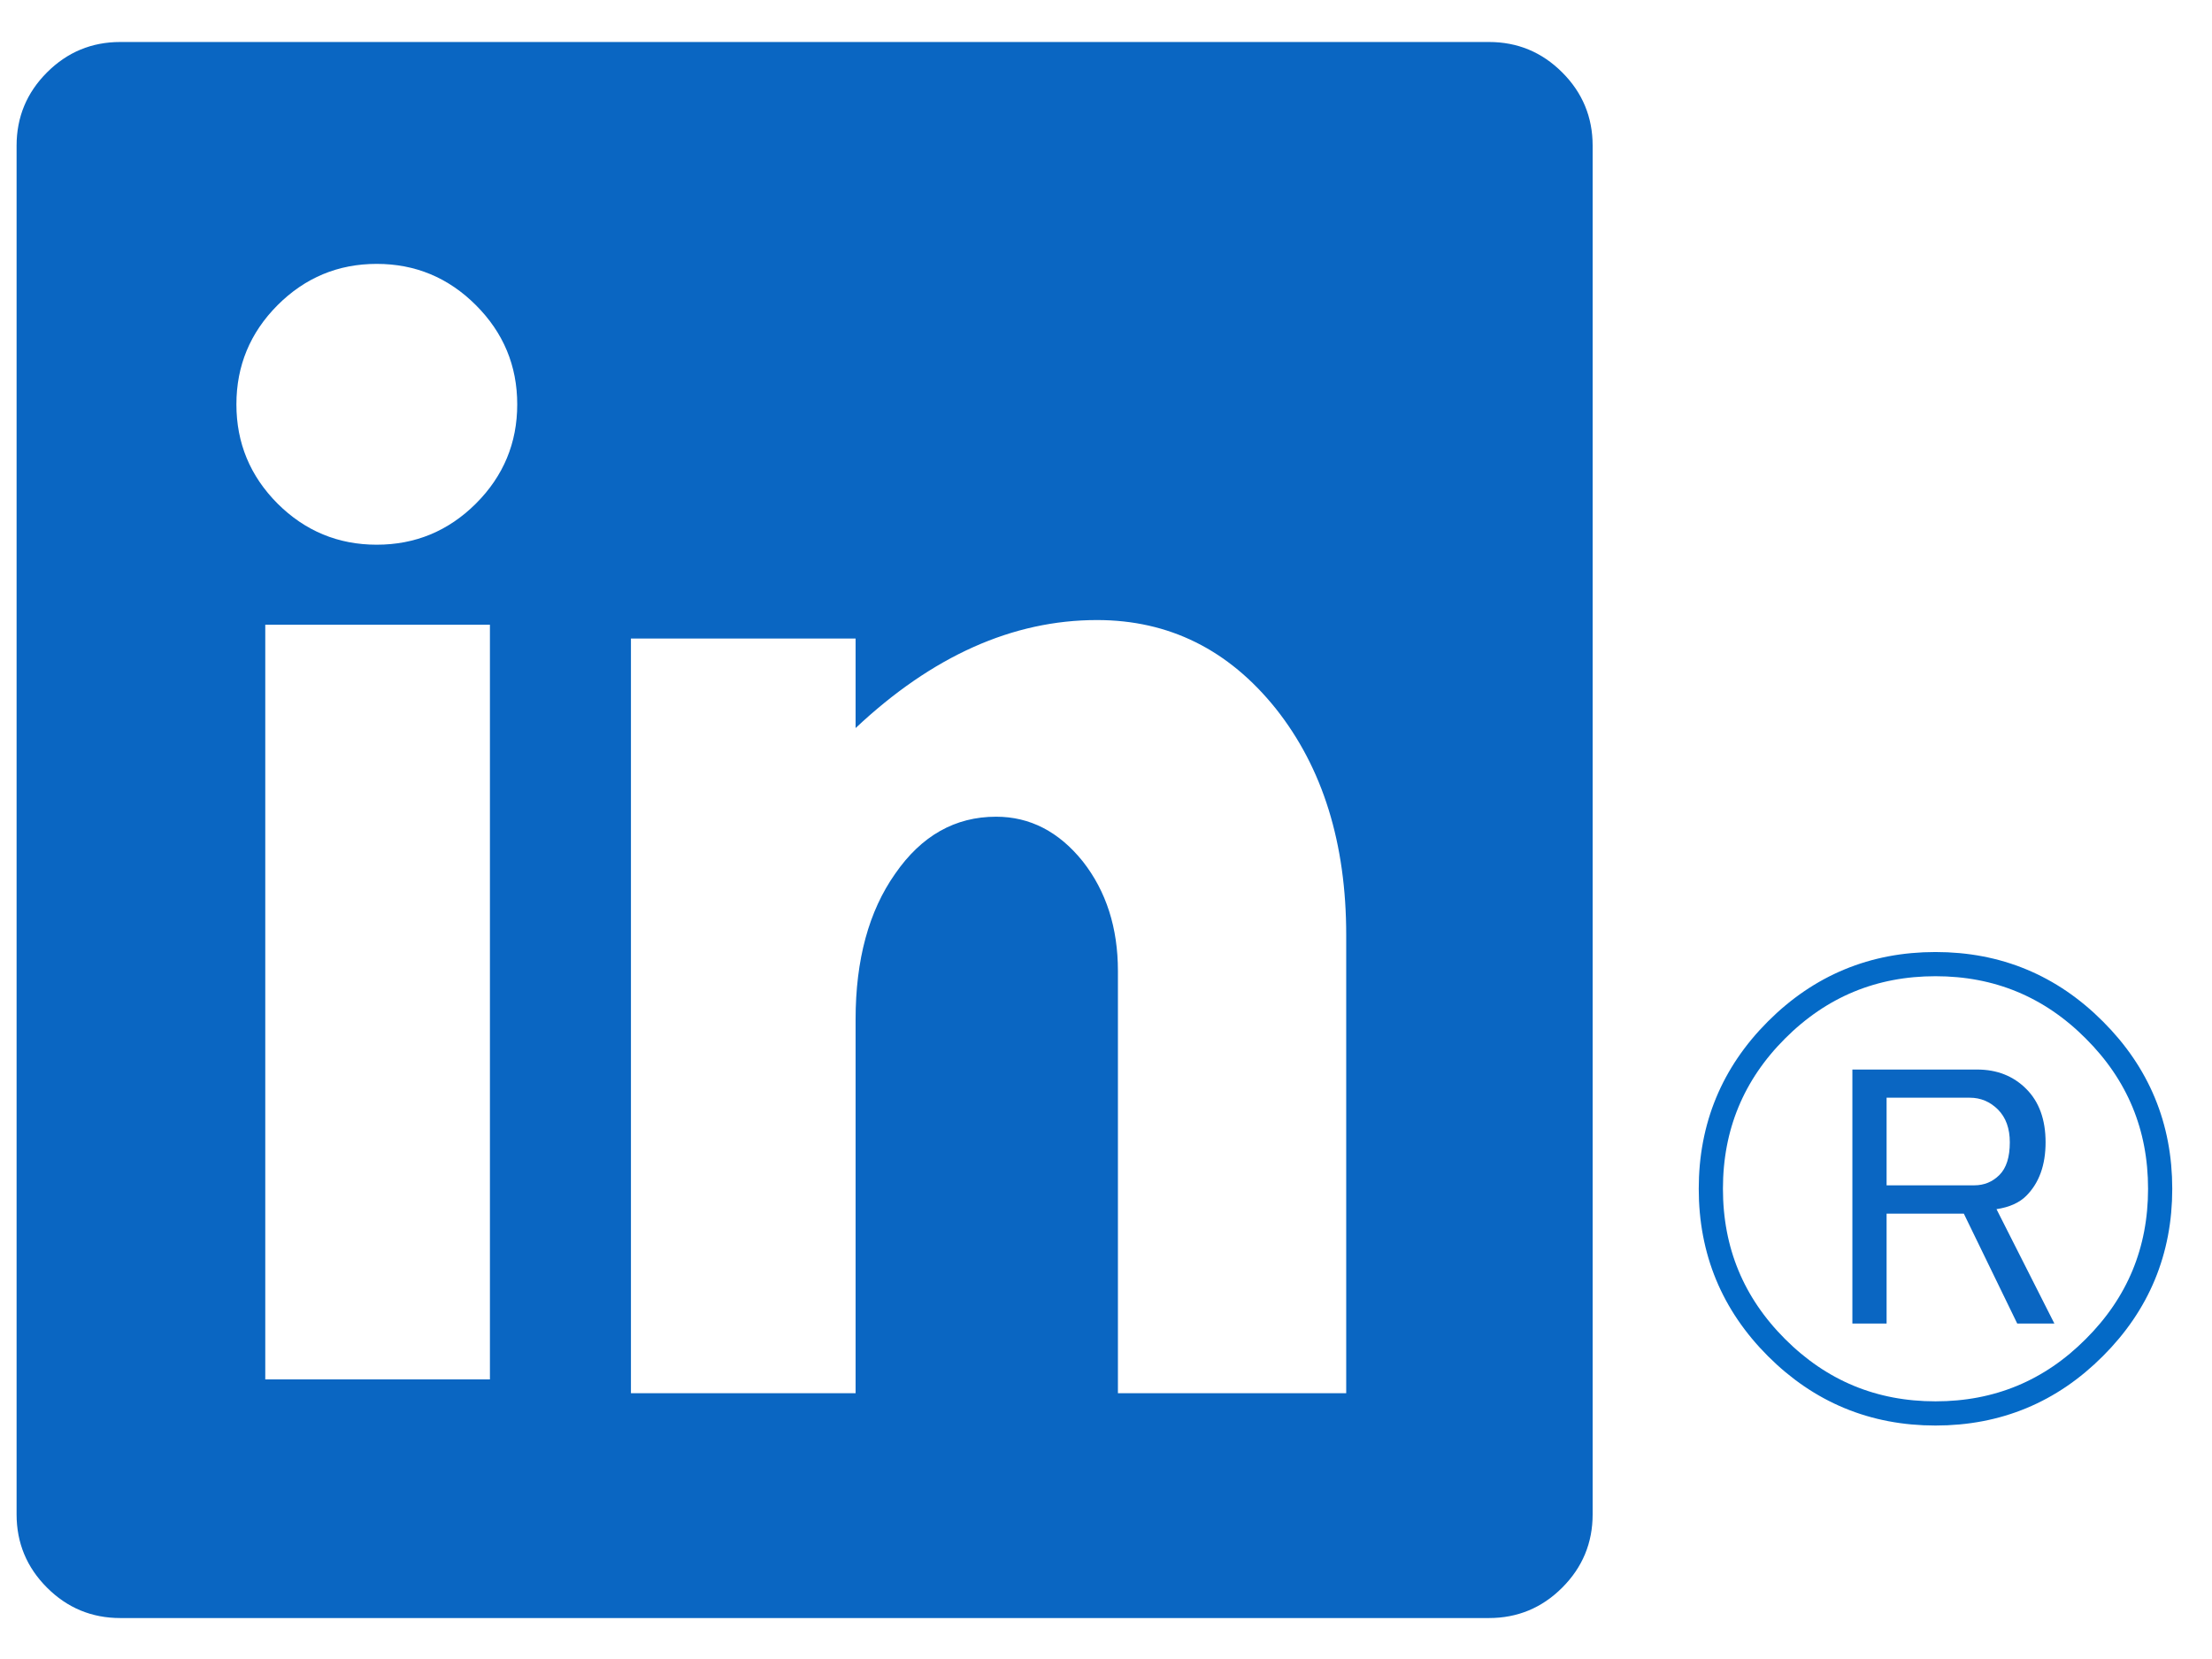 
<svg xmlns="http://www.w3.org/2000/svg" version="1.1" xmlns:xlink="http://www.w3.org/1999/xlink" preserveAspectRatio="none" x="0px" y="0px" width="640px" height="480px" viewBox="0 0 640 480">
<defs>
<g id="Layer0_0_FILL">
<path fill="#0A66C2" stroke="none" d="
M 460.8 42.15
Q 460.8 29.75 452 20.95 443.2 12.15 430.8 12.15
L 34.8 12.15
Q 22.4 12.15 13.6 20.95 4.8 29.75 4.8 42.15
L 4.8 438.15
Q 4.8 450.55 13.6 459.35 22.4 468.15 34.8 468.15
L 430.8 468.15
Q 443.2 468.15 452 459.35 460.8 450.55 460.8 438.15
L 460.8 42.15
M 369.15 205.05
Q 389.5 230.7 389.5 270.55
L 389.5 403.1 323.45 403.1 323.45 280.95
Q 323.45 262.2 313.3 249.25 302.9 236.3 288.2 236.3 270.4 236.3 259 252.8 247.55 269.05 247.55 294.95
L 247.55 403.1 182.55 403.1 182.55 184.75 247.55 184.75 247.55 210.65
Q 280.8 179.4 317.4 179.4 348.6 179.4 369.15 205.05
M 109 76.35
Q 125.75 76.35 137.7 88.3 149.65 100.25 149.65 117 149.65 133.75 137.7 145.7 125.75 157.6 109 157.6 92.25 157.6 80.3 145.7 68.4 133.75 68.4 117 68.4 100.25 80.3 88.3 92.25 76.35 109 76.35
M 76.75 180.75
L 141.75 180.75 141.75 399.1 76.75 399.1 76.75 180.75
M 535.95 382.95
L 545.85 382.95 545.85 351.15 568.2 351.15 583.65 382.95 594.4 382.95 577.65 349.85
Q 583.25 349 586.25 346 591.85 340.4 591.85 330.5 591.85 320.65 586.25 315.05 580.65 309.45 572.05 309.45
L 535.95 309.45 535.95 382.95
M 545.85 342.95
L 545.85 317.6 569.9 317.6
Q 574.65 317.6 578.1 321.05 581.5 324.5 581.5 330.5 581.5 336.95 578.5 339.95 575.5 342.95 571.2 342.95
L 545.85 342.95 Z"/>
</g>

<path id="Layer0_0_1_STROKES" stroke="#046AC7" stroke-width="7" stroke-linejoin="round" stroke-linecap="round" fill="none" d="
M 625 343.95
Q 625 370.9 605.95 389.9 586.95 408.95 560 408.95 533.05 408.95 514 389.9 495 370.9 495 343.95 495 317 514 298 533.05 278.95 560 278.95 586.95 278.95 605.95 298 625 317 625 343.95 Z"/>
</defs>

<g transform="matrix( 1, 0, 0, 1, 0,0) ">
<use xlink:href="#Layer0_0_FILL"/>

<use xlink:href="#Layer0_0_1_STROKES"/>
</g>
</svg>
